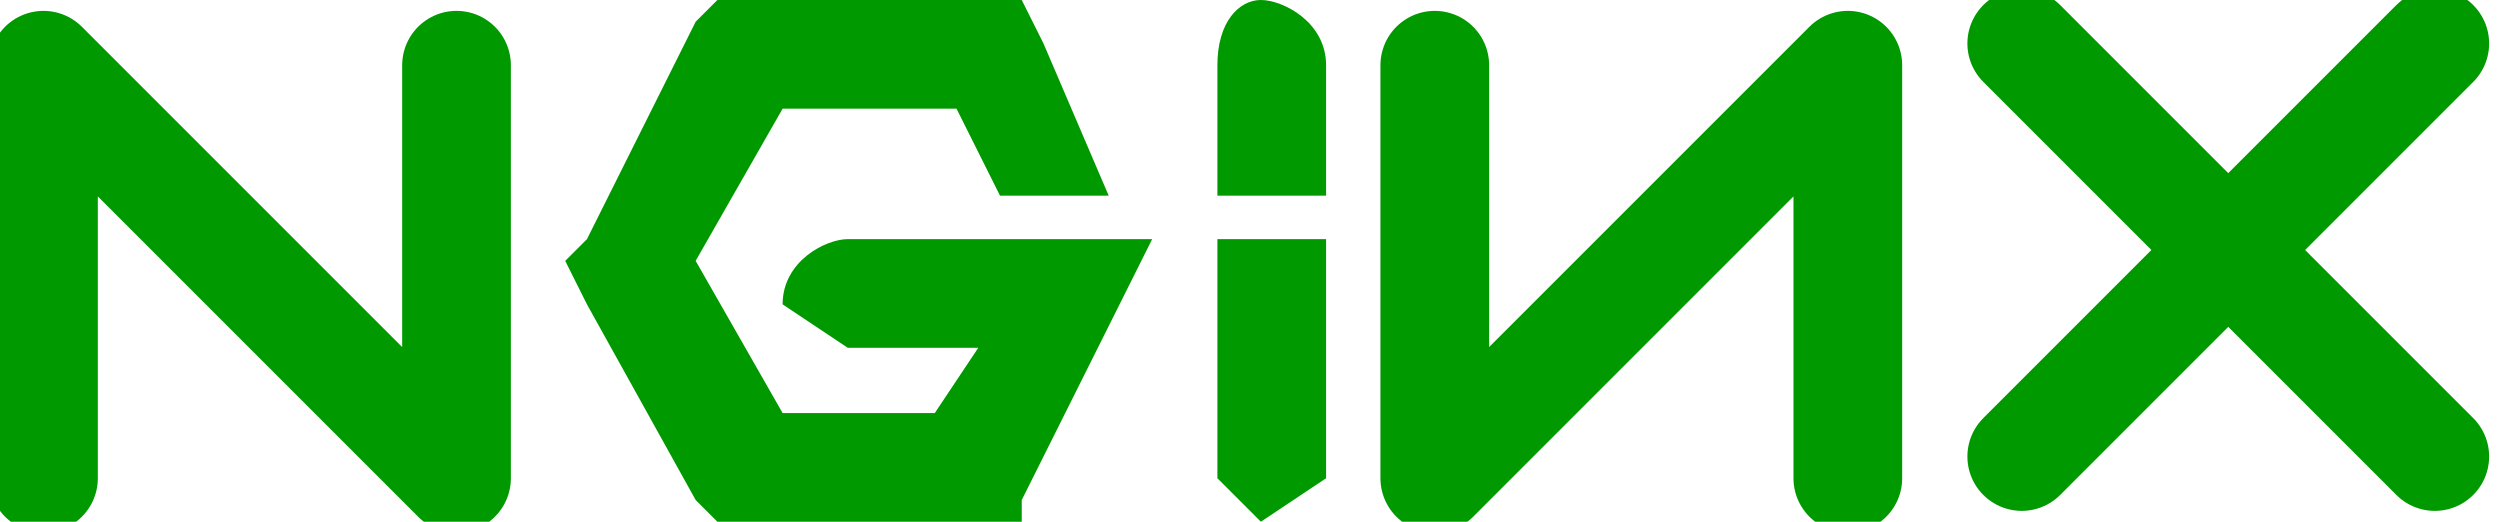 <svg xmlns="http://www.w3.org/2000/svg" xmlns:xlink="http://www.w3.org/1999/xlink" width="115" height="24" version="1"><g transform="translate(-12 -11)"><path d="M14 33V14l19 19V14" id="a" fill="none" stroke="#090" stroke-width="5" stroke-linecap="round" stroke-linejoin="round"/><path style="text-indent:0;text-align:start;line-height:normal;text-transform:none;block-progression:tb;-inkscape-font-specification:Sans" d="M45 11l-1 1-5 10-1 1 1 2 5 9 1 1h14v-1l4-8 2-4H51c-1 0-3 1-3 3l3 2h6l-2 3h-7l-4-7 4-7h8l2 4h5l-3-7-1-2H46zm25 0c-1 0-2 1-2 3v6h5v-6c0-2-2-3-3-3z" font-weight="400" color="#000" fill="#090" overflow="visible" font-family="Sans"/><use xlink:href="#a" transform="matrix(-1 0 0 1 111 0)" width="744" height="1052"/><path id="b" d="M105 13l19 19" fill="none" stroke="#090" stroke-width="5" stroke-linecap="round" stroke-linejoin="round"/><use height="1052" width="744" transform="matrix(-1 0 0 1 229 0)" xlink:href="#b"/><path style="text-indent:0;text-align:start;line-height:normal;text-transform:none;block-progression:tb;-inkscape-font-specification:Sans" d="M70 35l-2-2V22h5v11l-3 2z" font-weight="400" color="#000" fill="#090" overflow="visible" font-family="Sans"/></g></svg>
